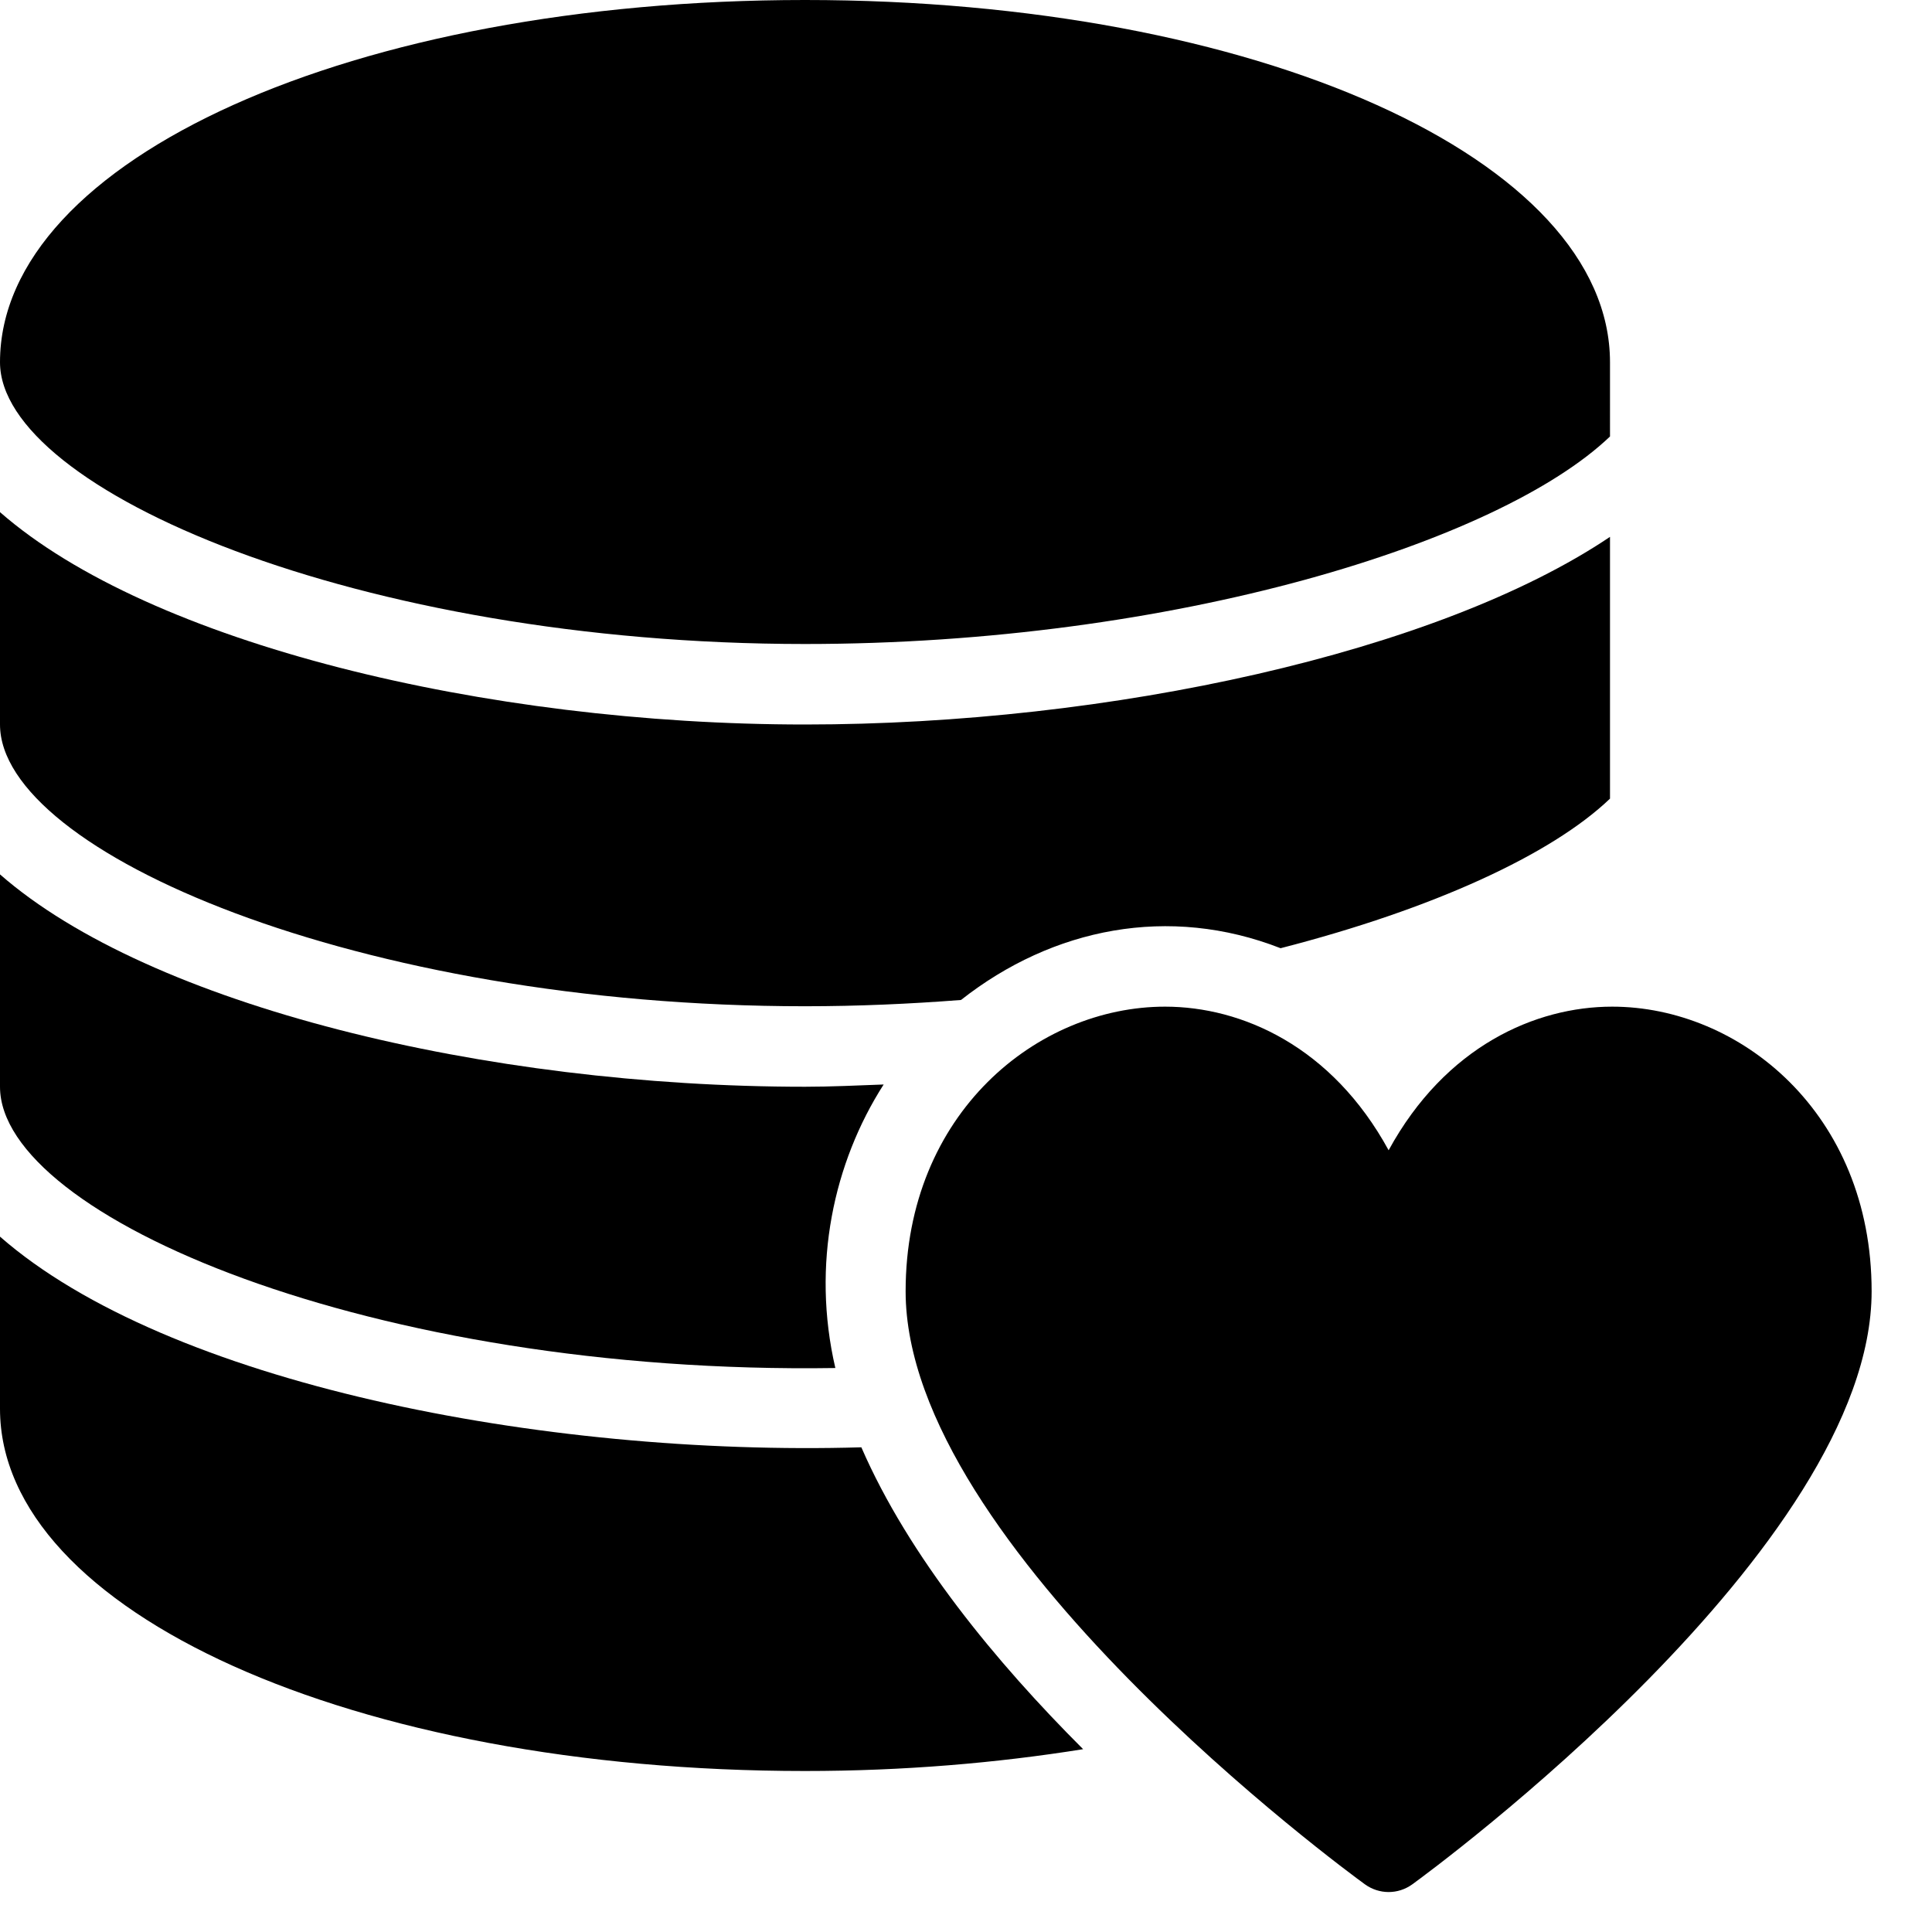 <?xml version="1.0" encoding="utf-8"?>
<!-- Generator: Adobe Illustrator 19.2.1, SVG Export Plug-In . SVG Version: 6.00 Build 0)  -->
<svg version="1.1" xmlns="http://www.w3.org/2000/svg" xmlns:xlink="http://www.w3.org/1999/xlink" x="0px" y="0px" width="24px"
	 height="24px" viewBox="0 0 24 24" enable-background="new 0 0 24 24" xml:space="preserve">
<g id="Filled_Icons_1_">
	<g id="Filled_Icons">
		<g>
			<path d="M10,0C4.393,0,0,1.977,0,4.5C0,6.085,4.461,8,10,8c4.579,0,8.625-1.262,10-2.578V4.5C20,1.977,15.607,0,10,0z"/>
			<path d="M10.7,17.979c-3.971,0.116-8.624-0.8-10.7-2.617V17.5C0,20.023,4.393,22,10,22c1.223,0,2.381-0.099,3.455-0.271
				C12.375,20.65,11.29,19.336,10.7,17.979z"/>
			<g>
				<path d="M10.977,13.472C10.65,13.484,10.323,13.5,10,13.5c-3.965,0-8.138-1.008-10-2.638V13.5c0,1.612,4.628,3.583,10.377,3.494
					C10.078,15.708,10.356,14.442,10.977,13.472z"/>
			</g>
			<path d="M15.908,11.779c1.895-0.487,3.367-1.164,4.092-1.858V6.669C17.864,8.106,13.783,9,10,9C6.035,9,1.862,7.992,0,6.362V9
				c0,1.585,4.46,3.5,10,3.5c0.66,0,1.307-0.029,1.938-0.078C13.079,11.524,14.523,11.238,15.908,11.779z"/>
			<path d="M20.027,12.505c-0.951,0-2.071,0.491-2.777,1.784c-0.706-1.293-1.826-1.784-2.777-1.784
				c-1.584,0-3.223,1.322-3.223,3.536c0,3.181,5.473,7.198,5.706,7.367c0.175,0.126,0.409,0.129,0.588,0
				c0.233-0.169,5.706-4.186,5.706-7.367C23.25,13.827,21.611,12.505,20.027,12.505z"/>
		</g>
	</g>
	<g id="New_icons">
	</g>
</g>
<g id="Invisible_Shape">
	<rect fill="none" width="24" height="24"/>
</g>
</svg>
